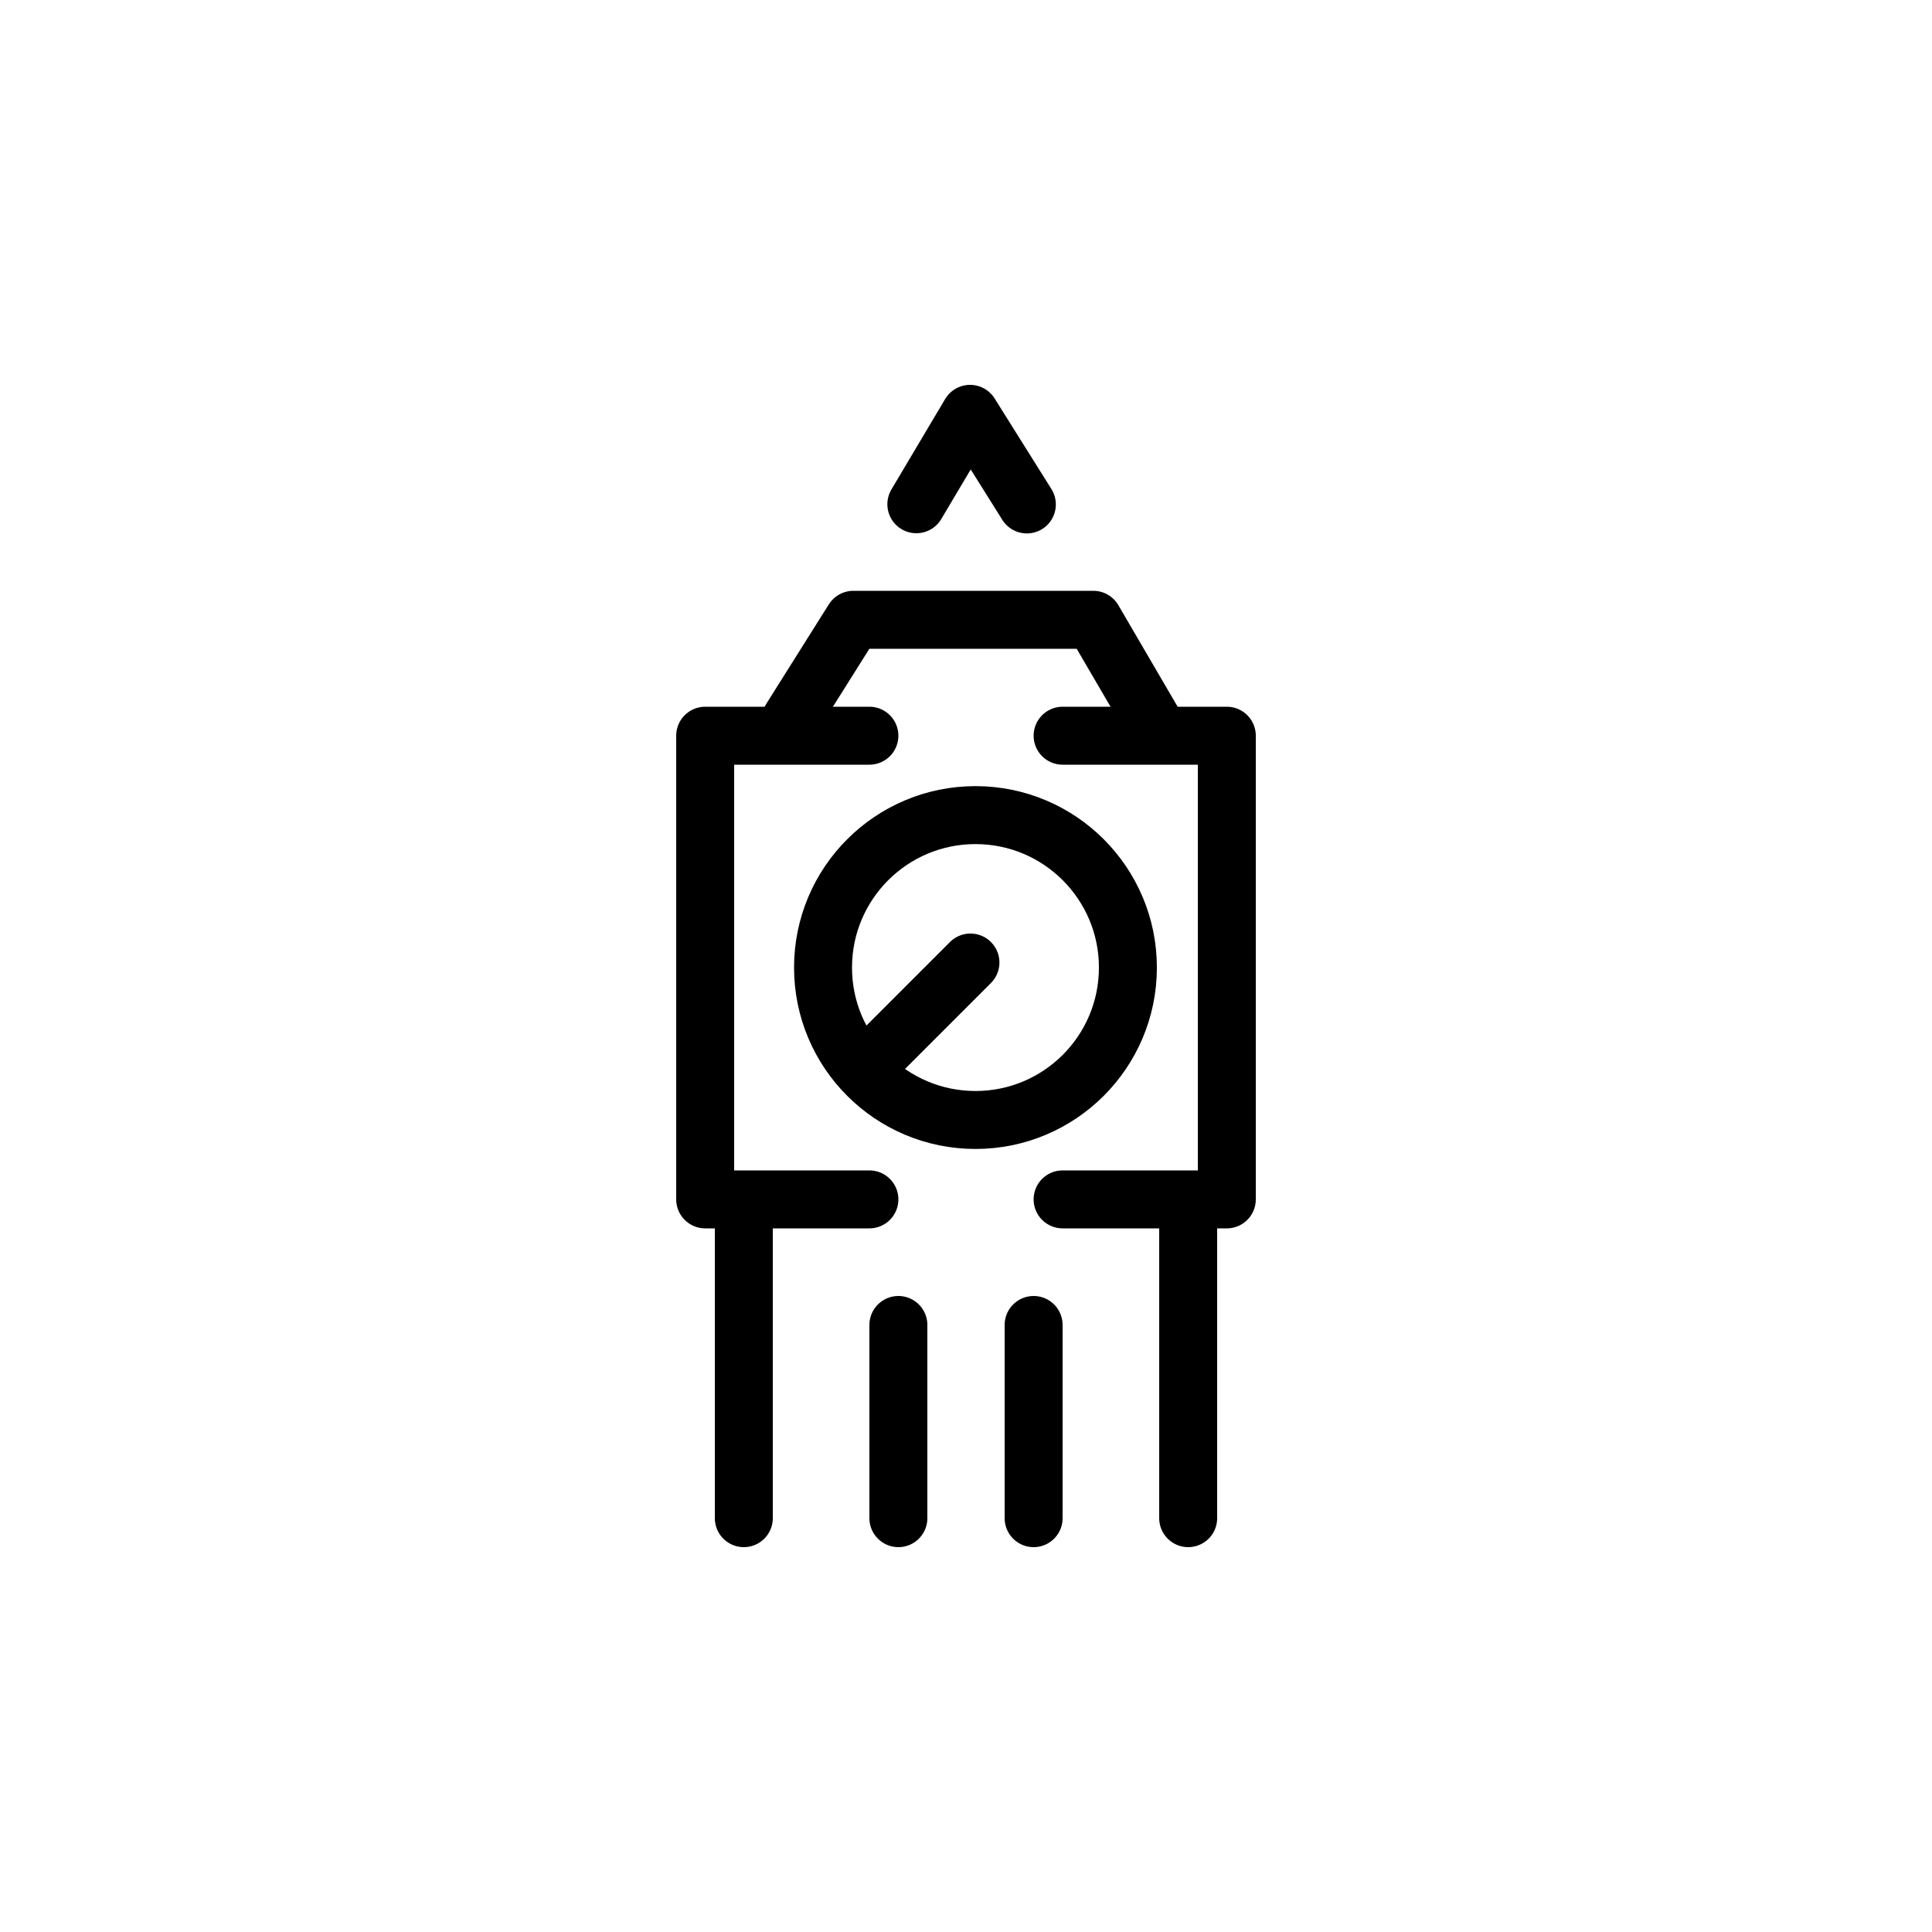 <?xml version="1.0" encoding="utf-8"?>
<!-- Generator: Adobe Illustrator 23.0.3, SVG Export Plug-In . SVG Version: 6.00 Build 0)  -->
<svg version="1.1" id="Layer_1" xmlns="http://www.w3.org/2000/svg" xmlns:xlink="http://www.w3.org/1999/xlink" x="0px" y="0px"
	 viewBox="0 0 100 100" style="enable-background:new 0 0 100 100;" xml:space="preserve">
<style type="text/css">
	.st0{fill:none;stroke:#000000;stroke-width:3;stroke-linecap:round;stroke-linejoin:round;stroke-miterlimit:10;}
</style>
<line class="st0" x1="38.5" y1="78.58" x2="38.5" y2="62.58"/>
<line class="st0" x1="61.5" y1="78.58" x2="61.5" y2="62.58"/>
<line class="st0" x1="53.5" y1="78.58" x2="53.5" y2="68.58"/>
<line class="st0" x1="46.5" y1="78.58" x2="46.5" y2="68.58"/>
<polyline class="st0" points="45,62.08 36.5,62.08 36.5,38.08 45,38.08 "/>
<polyline class="st0" points="55,38.08 63.5,38.08 63.5,62.08 55,62.08 "/>
<circle class="st0" cx="50.49" cy="50.08" r="7.89"/>
<line class="st0" x1="45.37" y1="54.68" x2="50.23" y2="49.82"/>
<polyline class="st0" points="40.95,37.2 44.17,32.08 56.59,32.08 59.65,37.32 "/>
<polyline class="st0" points="47.43,26.1 50.21,21.42 53.15,26.11 "/>
</svg>
